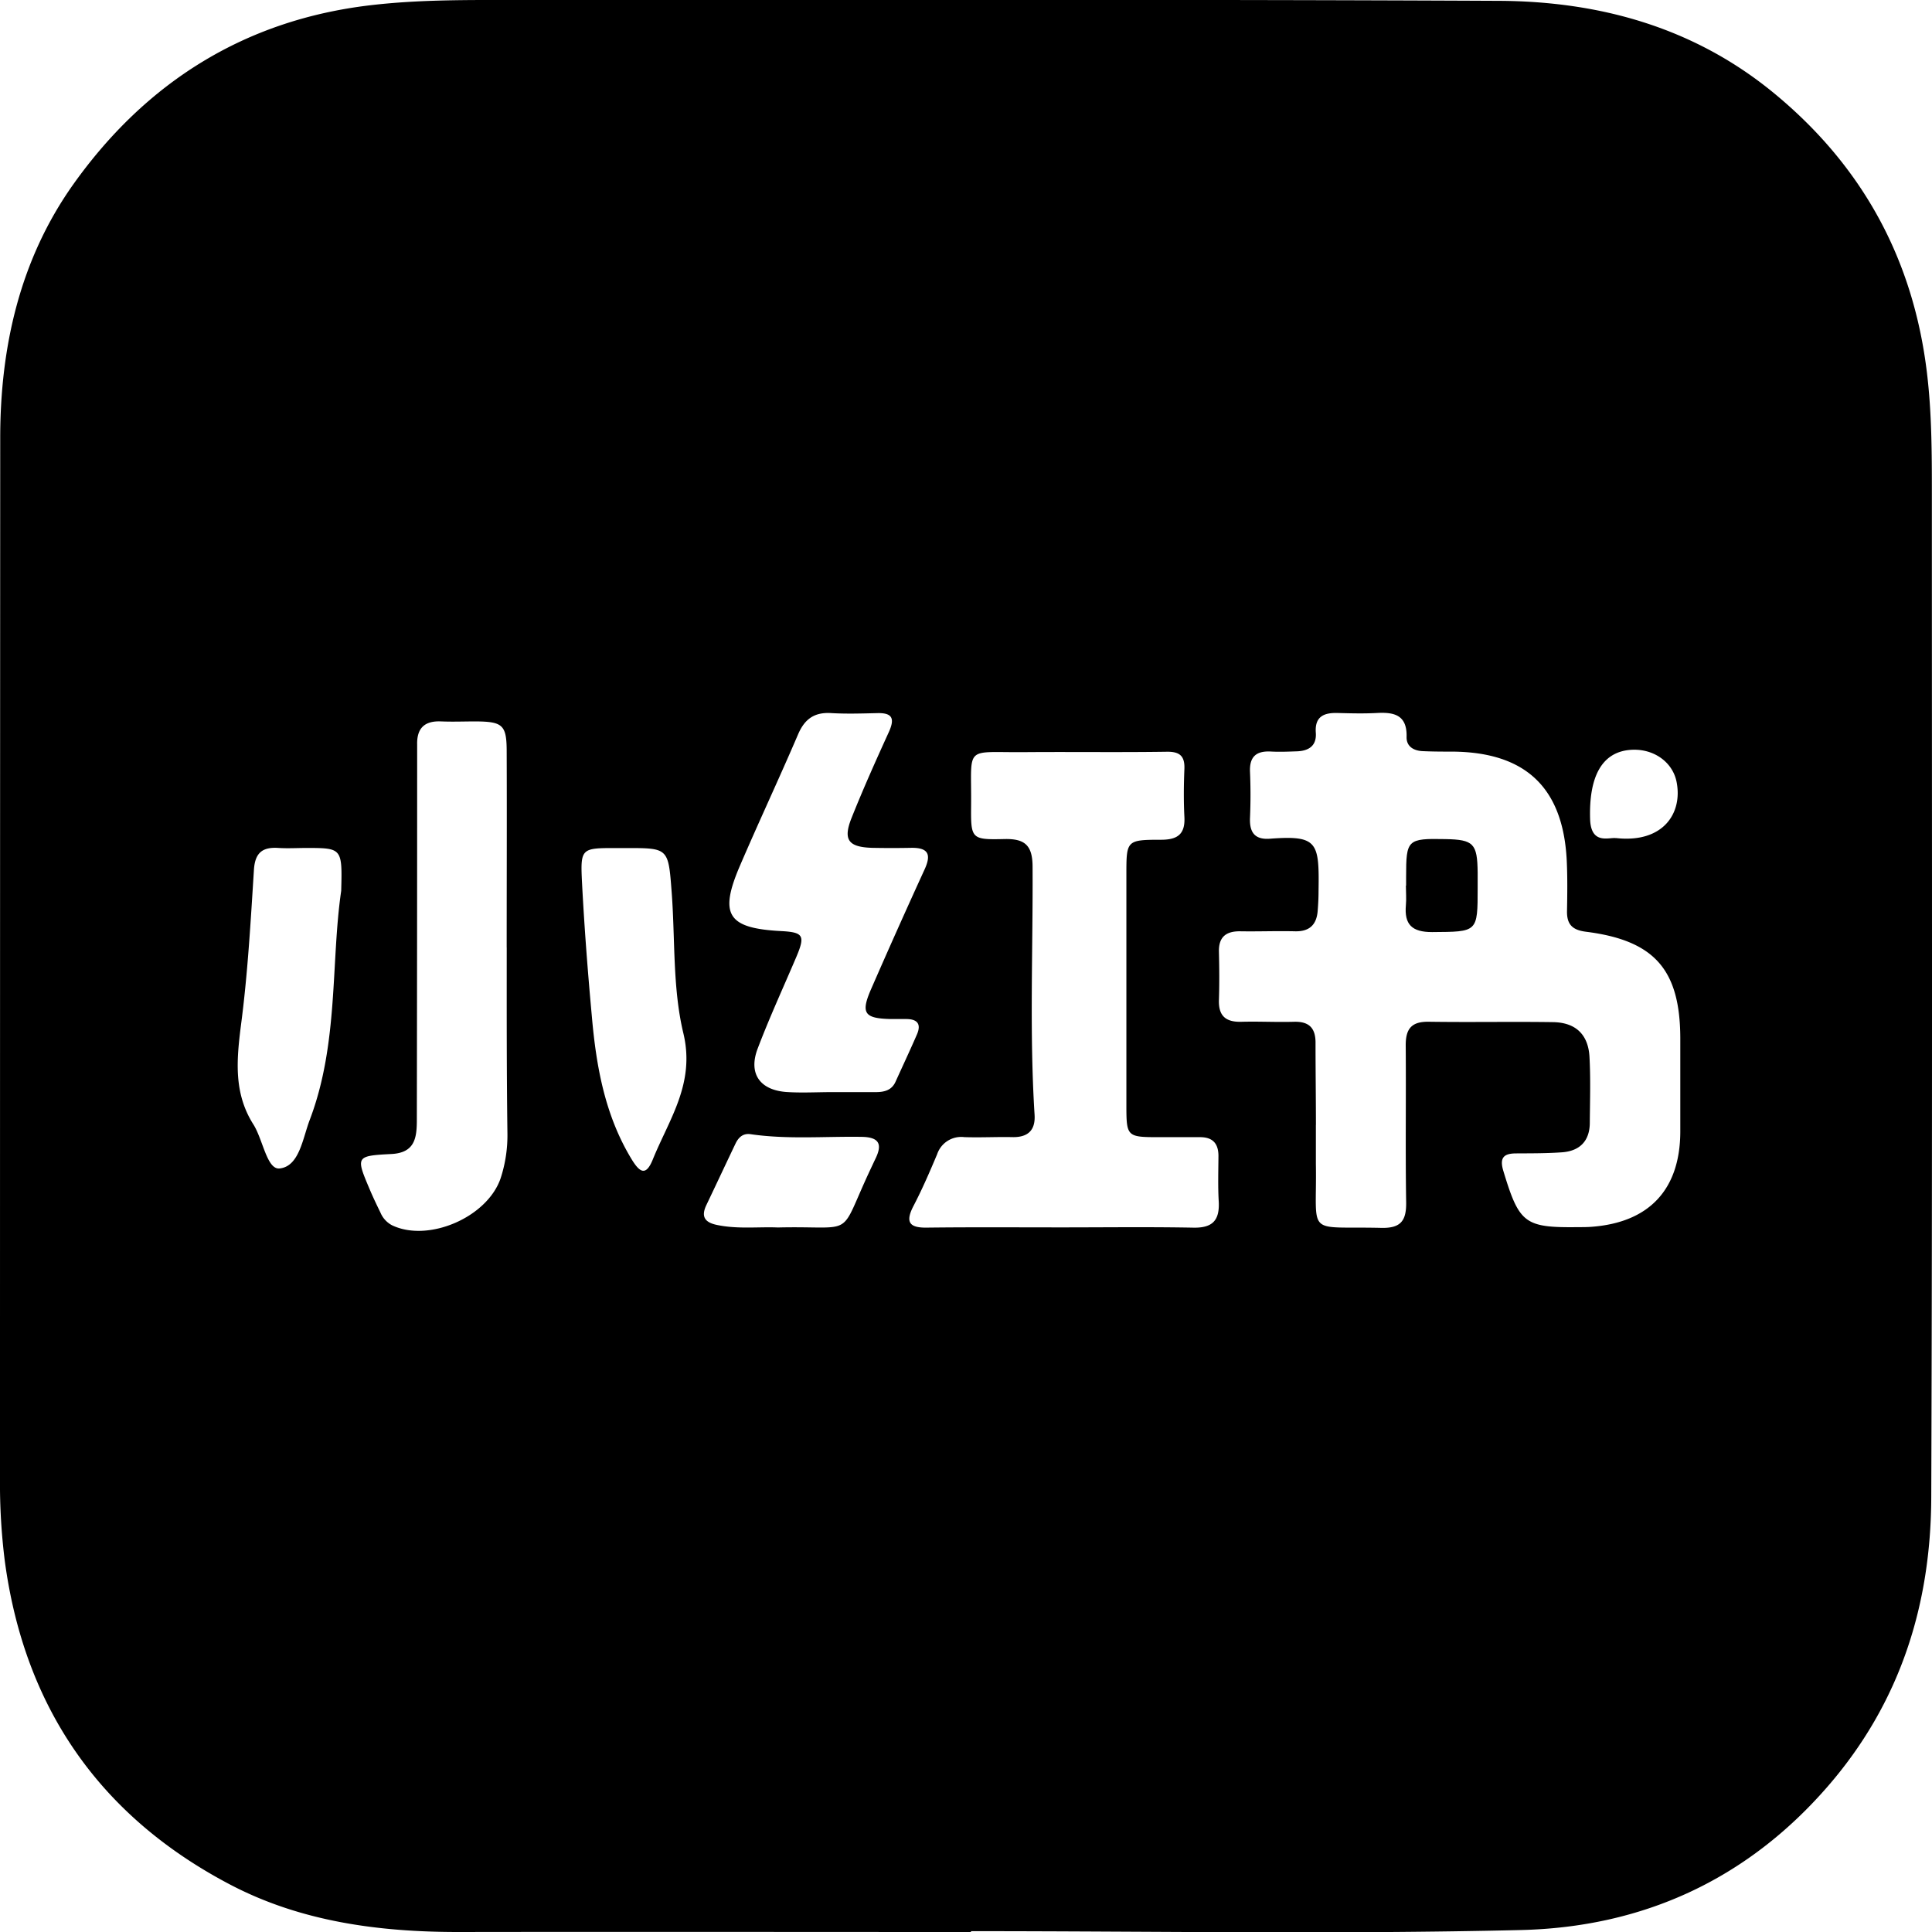 <svg xmlns="http://www.w3.org/2000/svg" viewBox="0 0 442.58 442.65"><g id="图层_2" data-name="图层 2"><g id="图层_1-2" data-name="图层 1"><path d="M222.44,442.58c-39.16,0-78.32-.06-117.48,0-18.24,0-36.11-2.38-52.33-10.91-29.77-15.64-47-40.49-51.52-74A141.27,141.27,0,0,1,0,338.8Q0,219.57.05,100.33c0-21,4.57-41,16.79-58.17C33.41,18.91,56,4.57,84.94,1.19,96.23-.13,107.55,0,118.87,0c74.82,0,149.65-.16,224.47.19,23.17.11,44.84,6.12,63.16,21.25q30.3,25,34.94,64.11c1.09,9.13,1.11,18.27,1.11,27.43,0,76.66.13,153.32-.14,230-.08,24.69-7.12,47.12-23.71,66.24-18.65,21.5-42.56,32.25-70.28,32.91-42,1-84,.26-126,.26Zm79-184.89h0c0,3,0,6,0,9,.28,16.83-2.6,14.17,15,14.59,4.47.1,5.75-1.65,5.68-5.89-.19-12,0-24-.1-36,0-3.86,1.46-5.39,5.3-5.33,9.49.14,19-.05,28.48.09,5.17.09,8.05,2.85,8.32,8,.27,5,.11,10,.07,15,0,4.21-2.28,6.53-6.39,6.82-3.49.25-7,.23-10.48.25-2.86,0-3.85,1-2.94,4,3.66,12.08,4.85,13.05,17.26,12.89,1,0,2,0,3-.08,13.19-1,20.23-8.56,20.28-21.75q0-10.74,0-21.48c-.05-15.68-5.91-22.38-21.62-24.36-3.17-.4-4.39-1.73-4.33-4.77.07-3.83.12-7.67-.06-11.49-.81-16.66-9.33-24.82-26-25-2.33,0-4.67,0-7-.11-2.07-.09-3.75-1.07-3.69-3.26.13-5-2.8-5.7-6.8-5.48-3,.16-6,.08-9,0s-5.25.7-5,4.47c.24,3-1.55,4.2-4.28,4.31-2,.07-4,.16-6,.05-3.36-.18-4.94,1.17-4.79,4.66s.15,7,0,10.49c-.15,3.32,1.05,5.09,4.57,4.82,11-.83,11.3.82,11.13,12.08,0,1.49-.08,3-.2,4.48-.26,3.19-1.92,4.74-5.23,4.65-4.16-.1-8.32.07-12.48,0-3.29-.05-5,1.3-4.91,4.73.09,3.66.12,7.33,0,11s1.58,5.09,5.13,5c4-.11,8,.11,12,0,3.65-.12,5.08,1.53,5,5.1C301.36,245.37,301.45,251.53,301.45,257.69Zm-58.51,23.48c10.16,0,20.32-.13,30.47.06,4.38.08,6-1.68,5.79-5.93-.21-3.48-.09-7-.07-10.48,0-2.87-1.31-4.33-4.23-4.32-3.16,0-6.33,0-9.49,0-7.21,0-7.36-.15-7.37-7.18q0-26.47,0-52.95c0-7.83,0-8,7.94-8,3.79,0,5.56-1.28,5.35-5.23-.19-3.65-.15-7.33,0-11,.12-3.09-1.2-4-4.18-3.93-10.82.16-21.65,0-32.47.09-14,.12-12.08-1.76-12.21,12.21-.07,7.66,0,7.88,7.6,7.7,4.64-.11,6.45,1.36,6.48,6.25.11,19-.73,38,.46,56.92.22,3.56-1.54,5.19-5.11,5.11s-7.33.13-11,0a5.81,5.81,0,0,0-6.21,3.92c-1.69,4-3.41,8-5.4,11.81s-.93,5.09,3.16,5C222.63,281.1,232.79,281.17,242.94,281.17Zm-126.86-64.1h0c0-15,.06-29.95,0-44.93,0-6.07-.94-6.82-7-6.88-2.66,0-5.33.11-8,0-3.77-.17-5.59,1.5-5.51,5.29,0,2,0,4,0,6q0,39.93-.07,79.87c0,4.14-.36,7.66-5.84,7.94-8.14.42-8.15.57-5,8,.77,1.84,1.64,3.64,2.51,5.43a5.8,5.8,0,0,0,2.64,2.89c8.33,4,21.86-1.82,24.89-10.79a31.59,31.59,0,0,0,1.55-10.32C116.05,245.36,116.08,231.22,116.08,217.07Zm74.53,33.11v0h10c1.93,0,3.66-.39,4.55-2.38,1.65-3.64,3.35-7.26,4.94-10.92,1-2.41-.07-3.43-2.48-3.44-1.16,0-2.33,0-3.49,0-6.11-.13-7-1.29-4.57-6.86q6-13.75,12.23-27.36c1.56-3.38,1-5.05-3-5-3,.06-6,.06-9,0-5.44-.17-6.71-1.83-4.7-6.86,2.65-6.65,5.58-13.18,8.55-19.7,1.35-3,.86-4.38-2.62-4.3s-7,.2-10.49,0c-3.89-.27-6.16,1.28-7.69,4.85-4.33,10.1-9,20.05-13.34,30.15-4.81,11.21-2.78,14.29,9.44,14.93,5.06.27,5.55,1,3.57,5.74-3,7.06-6.21,14-8.93,21.17-2.17,5.68.45,9.49,6.53,9.95C183.6,250.39,187.11,250.18,190.61,250.18ZM78.16,204.08c.26-9.75.2-9.82-7.85-9.83-2.16,0-4.34.13-6.49,0-3.7-.26-5.4,1.1-5.65,5-.76,12-1.43,24-3,35.83-1,7.93-1.62,15.42,2.88,22.51,2.19,3.46,3.09,10.39,6,10.08,4.52-.48,5.28-6.87,6.9-11.12C77.61,239.07,75.77,220.4,78.16,204.08Zm65.28-9.81c-.83,0-1.66,0-2.5,0-7.75,0-8,.08-7.62,7.77.53,10.28,1.32,20.54,2.26,30.79,1,11.46,3,22.72,9.16,32.81,1.85,3,3.24,3.8,4.79,0,3.76-9.28,9.79-17.46,7-29-2.51-10.51-1.83-21.78-2.7-32.7C153.1,194.26,153,194.27,143.44,194.27Zm34.72,86.92c18.41-.44,13.57,2.92,21.38-13.61.35-.75.7-1.5,1.06-2.25,1.65-3.43.57-4.84-3.23-4.9-8.47-.13-17,.62-25.42-.61-1.76-.26-2.8.75-3.49,2.22-2.22,4.65-4.4,9.32-6.64,14-1.28,2.67-.36,4,2.42,4.57C169,281.61,173.86,281,178.16,281.19Zm192-89.21c10.85,1.22,15.33-5.71,13.91-12.86-.94-4.75-5.6-7.87-10.91-7.31-6.3.66-9.2,6.24-8.9,15.87C364.47,193.58,368.61,191.76,370.18,192Z"/><path d="M322.11,202.88v-2c0-8.56.27-8.83,9-8.66,6.45.12,7.32,1,7.39,7.67,0,1.16,0,2.32,0,3.48,0,10.26,0,10.07-10.44,10.15-4.62,0-6.39-1.73-6-6.17.14-1.48,0-3,0-4.48Z"/></g></g></svg>